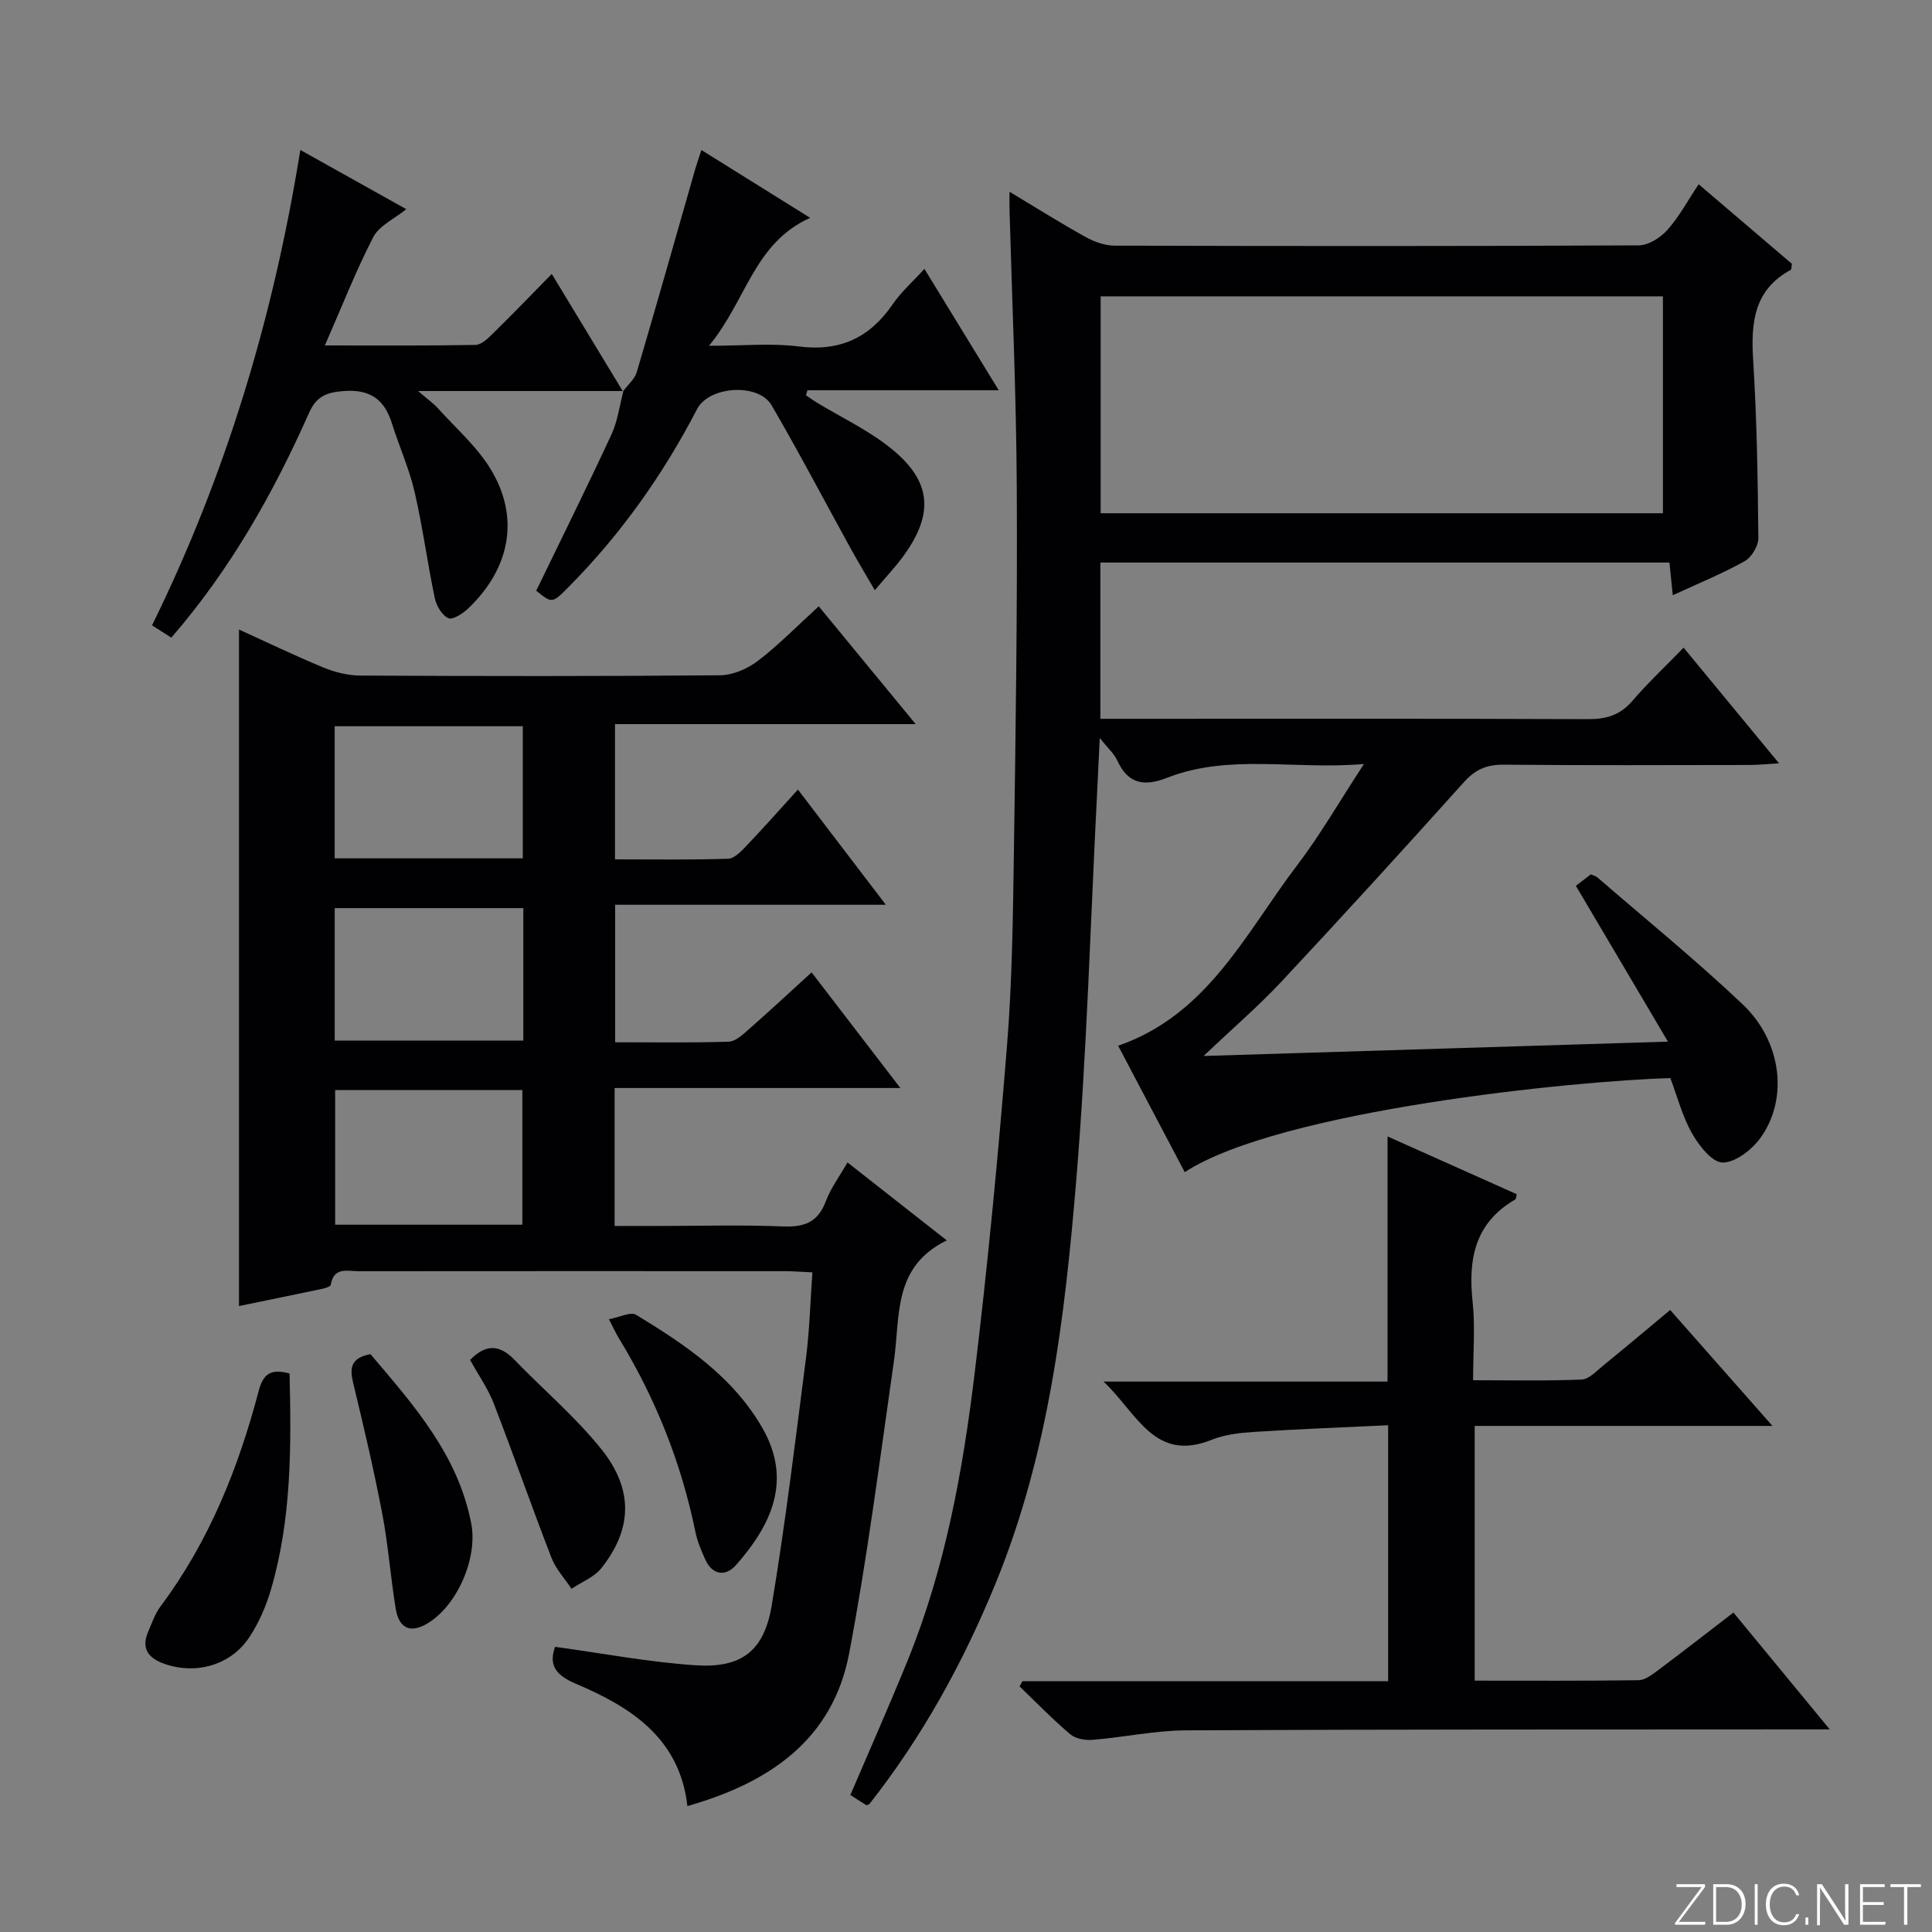 <svg enable-background="new 0 0 400 400" viewBox="0 0 400 400" xmlns="http://www.w3.org/2000/svg"><rect x="0" y="0" width="400" height="400" fill="#808080" stroke="none"/><path d="m346.9 398 5.4-7.3h-5.2v-.6h5.9v.6l-5.4 7.2h5.5l-.1.6h-6.2v-.5z" fill="#fbfcfa"/><path d="m354.7 390.1h2.8c2.3 0 3.9 1.6 3.9 4.1s-1.6 4.3-3.9 4.3h-2.8zm.6 7.8h2c2.2 0 3.3-1.6 3.3-3.6 0-1.8-1-3.6-3.3-3.6h-2z" fill="#fbfcfa"/><path d="m363.9 390.1v8.4h-.6v-8.4z" fill="#fbfcfa"/><path d="m372.5 396.3c-.4 1.3-1.4 2.3-3.2 2.3-2.4 0-3.7-1.9-3.7-4.3 0-2.3 1.2-4.3 3.7-4.3 1.8 0 2.9 1 3.2 2.4h-.6c-.4-1.1-1.1-1.8-2.5-1.8-2.1 0-3 1.9-3 3.7s.9 3.7 3 3.7c1.4 0 2.1-.7 2.5-1.7z" fill="#fbfcfa"/><path d="m373.8 398.5v-1.5h.6v1.5z" fill="#fbfcfa"/><path d="m376.2 398.5v-8.4h1c1.3 2 4.4 6.7 4.9 7.6-.1-1.2-.1-2.4-.1-3.8v-3.8h.7v8.4h-.9c-1.2-1.9-4.4-6.8-5-7.7.1 1.1 0 2.3 0 3.9v3.9h-.6z" fill="#fbfcfa"/><path d="m390 394.4h-4.3v3.5h4.7l-.1.6h-5.2v-8.4h5.1v.6h-4.5v3.1h4.3v.7z" fill="#fbfcfa"/><path d="m394.2 390.7h-2.8v-.6h6.3v.6h-2.8v7.8h-.7z" fill="#fbfcfa"/><g fill="#010103"><path d="m345.83 223.21c-19.61.53-80.84 6.65-100.54 19.47-4.56-8.66-9.11-17.29-13.79-26.17 18.62-6.46 26.38-23.35 37.02-37.31 4.78-6.27 8.73-13.17 13.87-21.02-14.49 1.24-27.86-2.18-40.72 2.84-4.76 1.86-8.11 1.34-10.36-3.59-.65-1.41-1.94-2.53-3.62-4.63-.2 4.27-.35 7.53-.52 10.79-1.39 26.91-2.12 53.87-4.34 80.71-2.35 28.29-5.7 56.53-16.58 83.22-6.75 16.57-15.29 32.08-26.28 46.02-.33.11-.53.25-.61.2-1.12-.69-2.22-1.41-3.3-2.11 4.04-9.45 8.13-18.66 11.92-28 7.69-18.95 11.33-38.93 13.78-59.06 2.74-22.59 4.89-45.25 6.72-67.93 1.08-13.42 1.24-26.93 1.44-40.41.37-25.14.73-50.29.59-75.43-.1-19.13-.97-38.25-1.5-57.38-.03-.98 0-1.96 0-3.72 5.59 3.36 10.61 6.52 15.79 9.39 1.79.99 3.98 1.76 5.99 1.77 36.16.1 72.33.13 108.49-.06 2.01-.01 4.48-1.58 5.91-3.17 2.41-2.68 4.15-5.96 6.5-9.48 6.64 5.67 13.05 11.13 19.3 16.47-.11.68-.06 1.16-.23 1.25-7.62 4.12-8.27 10.89-7.79 18.62.77 12.28.96 24.61 1.08 36.92.02 1.62-1.4 3.97-2.83 4.77-4.61 2.58-9.55 4.59-14.89 7.06-.25-2.45-.46-4.47-.69-6.77-39.21 0-78.31 0-117.82 0v32.35h5.95c31.66 0 63.33-.06 94.99.07 3.77.02 6.64-.81 9.17-3.74 3.24-3.76 6.87-7.18 10.64-11.06 6.6 8 12.8 15.52 19.76 23.95-2.63.16-4.32.34-6.01.34-17 .02-34 .1-50.99-.06-3.46-.03-5.86.96-8.2 3.57-12.46 13.87-25.02 27.65-37.75 41.27-4.75 5.09-10.06 9.65-16.19 15.47 32.33-1 63.38-1.96 96.14-2.97-6.63-11.22-12.73-21.55-19.06-32.26.83-.64 1.94-1.49 3.09-2.37.52.23 1.03.34 1.38.64 10.06 8.71 20.41 17.12 30.06 26.27 8.15 7.72 9.51 19.67 3.63 27.72-1.77 2.42-5.17 5.05-7.79 5.03-2.17-.02-4.88-3.49-6.31-6.02-2.02-3.53-3.06-7.64-4.5-11.46zm-1.54-161.86c-39.08 0-77.77 0-116.41 0v44.91h116.41c0-15.07 0-29.81 0-44.91z"/><path d="m114.91 340.96c9.88 1.34 19.48 3.19 29.17 3.82 9.48.61 14.13-2.98 15.7-12.41 2.83-17.01 4.9-34.16 7.1-51.27.73-5.72.88-11.52 1.32-17.67-2.23-.1-3.85-.24-5.46-.25-29.5-.01-58.99-.02-88.49.01-2.3 0-5.15-.95-5.76 2.8-.06.37-1.1.7-1.74.84-5.67 1.2-11.34 2.35-17.27 3.57 0-46.72 0-93.07 0-140.06 5.84 2.65 11.59 5.43 17.48 7.86 2.37.98 5.06 1.65 7.61 1.67 24.83.12 49.66.16 74.49-.06 2.66-.02 5.71-1.34 7.86-2.99 4.34-3.32 8.19-7.28 12.59-11.29 6.59 8.02 12.99 15.79 20.07 24.39-21.31 0-41.66 0-62.25 0v28c7.9 0 15.67.13 23.43-.13 1.32-.04 2.76-1.6 3.85-2.74 3.53-3.71 6.92-7.54 10.59-11.58 6.05 7.93 11.75 15.4 18.2 23.85-19.37 0-37.56 0-56.04 0v28.47c7.95 0 15.73.13 23.5-.12 1.4-.04 2.9-1.44 4.1-2.5 4.25-3.73 8.39-7.58 13.07-11.85 5.95 7.74 11.75 15.3 18.38 23.94-20.41 0-39.71 0-59.16 0v28.56h9.36c8.5 0 17.01-.25 25.49.1 4.38.18 7.23-.83 8.86-5.17 1.03-2.75 2.86-5.2 4.5-8.08 6.75 5.3 13.25 10.4 20.56 16.14-11.25 5.49-9.61 15.75-10.94 24.98-2.91 20.2-5.46 40.47-9.27 60.51-3.41 17.95-16.58 26.82-33.49 31.63-1.59-14.12-11.78-20.55-23.22-25.38-4.46-1.89-5.38-4.17-4.19-7.59zm-6.56-152.94c-13.41 0-26.32 0-39.05 0v27.42h39.05c0-9.3 0-18.23 0-27.42zm-.2 65.54c0-9.44 0-18.61 0-27.87-13.18 0-25.92 0-38.76 0v27.87zm.09-103.2c-13.2 0-26.1 0-38.95 0v27.35h38.95c0-9.22 0-18.28 0-27.35z"/><path d="m211.68 348.07h75.72c0-17.51 0-34.71 0-52.99-9.25.44-18.49.79-27.72 1.38-2.96.19-6.07.53-8.78 1.62-11.91 4.81-15.47-5.51-22.43-12.04h58.81c0-17.07 0-33.59 0-50.75 9 4.02 17.88 8 26.75 11.96-.14.5-.13.99-.33 1.1-8.37 4.83-9.76 12.37-8.81 21.2.55 5.1.1 10.3.1 16.21 7.64 0 15.07.17 22.47-.14 1.53-.06 3.08-1.77 4.47-2.9 4.51-3.67 8.96-7.42 13.86-11.5 6.85 7.76 13.58 15.39 21.18 24-21.28 0-41.3 0-61.65 0v52.74c11.38 0 22.66.07 33.93-.09 1.31-.02 2.72-1.09 3.88-1.95 5.17-3.87 10.27-7.84 15.76-12.06 6.5 7.89 12.8 15.52 19.94 24.19-2.85 0-4.57 0-6.29 0-42.32.03-84.63-.02-126.95.2-6.44.03-12.87 1.43-19.32 1.96-1.54.13-3.55-.2-4.66-1.13-3.68-3.11-7.04-6.59-10.52-9.93.21-.35.4-.72.59-1.08z"/><path d="m129.05 80.96c-13.64 0-27.29 0-42.49 0 2.07 1.78 3.16 2.53 4.03 3.49 3.75 4.17 8.13 7.97 11 12.69 6.06 9.97 4.07 20.52-4.65 28.83-1.11 1.06-3.21 2.43-4.11 2.02-1.32-.6-2.48-2.57-2.81-4.14-1.53-7.3-2.5-14.73-4.18-22-1.11-4.81-3.19-9.39-4.67-14.12-1.6-5.13-4.61-7.24-10.26-6.75-3.63.32-5.49 1.25-6.99 4.64-7.38 16.62-16.28 32.34-28.45 46.4-1.26-.81-2.46-1.57-3.99-2.55 15.28-31.1 25.11-63.68 30.7-98.42 7.51 4.2 14.66 8.19 21.94 12.26-2.48 2.01-5.6 3.4-6.83 5.77-3.62 6.99-6.49 14.37-10.03 22.44 11 0 21.09.08 31.18-.11 1.23-.02 2.59-1.35 3.61-2.36 3.9-3.82 7.68-7.75 12.19-12.33 5.19 8.57 9.96 16.43 14.72 24.3z"/><path d="m128.97 81.04c.98-1.33 2.43-2.52 2.87-4.01 4.13-13.99 8.09-28.03 12.11-42.06.32-1.1.7-2.18 1.27-3.91 7.38 4.6 14.47 9.02 22.51 14.04-11.66 5.24-13.17 17.09-20.94 26.49 7.15 0 12.94-.58 18.56.14 8.52 1.09 14.69-1.77 19.46-8.72 1.76-2.57 4.17-4.69 6.58-7.34 5.13 8.38 10.04 16.39 15.39 25.13-13.63 0-26.62 0-39.61 0-.1.35-.2.69-.3 1.04.81.54 1.6 1.12 2.43 1.62 4.83 2.91 9.98 5.38 14.43 8.79 9.15 7.01 9.92 13.9 3.17 23.06-1.56 2.11-3.37 4.03-5.78 6.89-1.97-3.4-3.55-6.01-5.02-8.68-5.44-9.87-10.67-19.87-16.35-29.61-2.73-4.68-12.94-4-15.43.79-7.02 13.54-15.73 25.84-26.46 36.69-3.54 3.59-3.54 3.58-6.84.91 5.23-10.8 10.55-21.5 15.57-32.33 1.29-2.78 1.68-5.99 2.48-9-.02-.01-.1.07-.1.07z"/><path d="m59.95 284.36c.37 15.25.41 30.19-3.85 44.73-1.01 3.46-2.52 6.92-4.5 9.91-3.86 5.83-11.17 7.81-17.73 5.42-3.17-1.16-4.66-3.14-3.22-6.52.78-1.82 1.43-3.78 2.6-5.34 10.02-13.39 16.1-28.6 20.31-44.59.97-3.68 2.62-4.6 6.39-3.61z"/><path d="m126.07 273.13c2.26-.42 4.5-1.6 5.62-.92 10.12 6.15 19.97 12.74 26.11 23.36 6.26 10.83 2 20.07-5.44 28.48-2.1 2.37-4.86 2.15-6.36-1.21-.81-1.81-1.61-3.68-2.01-5.61-2.92-14.32-8.24-27.67-15.84-40.13-.6-.98-1.07-2.02-2.08-3.97z"/><path d="m76.7 280.36c8.96 10.55 18.13 20.86 20.87 35.08 1.41 7.36-3.16 17.57-9.62 20.98-3.63 1.91-5.47-.03-6.01-3.29-1.08-6.52-1.54-13.16-2.78-19.64-1.74-9.09-3.85-18.12-6.03-27.12-.75-3.11-.56-5.23 3.57-6.01z"/><path d="m97.33 281.56c3.35-3.45 6.21-3.1 9.19-.02 5.99 6.2 12.65 11.83 18.01 18.53 6.7 8.38 6.35 16.56-.01 24.58-1.5 1.89-4.11 2.89-6.2 4.29-1.4-2.13-3.24-4.08-4.14-6.41-4.12-10.63-7.87-21.4-11.98-32.03-1.2-3.06-3.16-5.83-4.87-8.94z"/></g></svg>